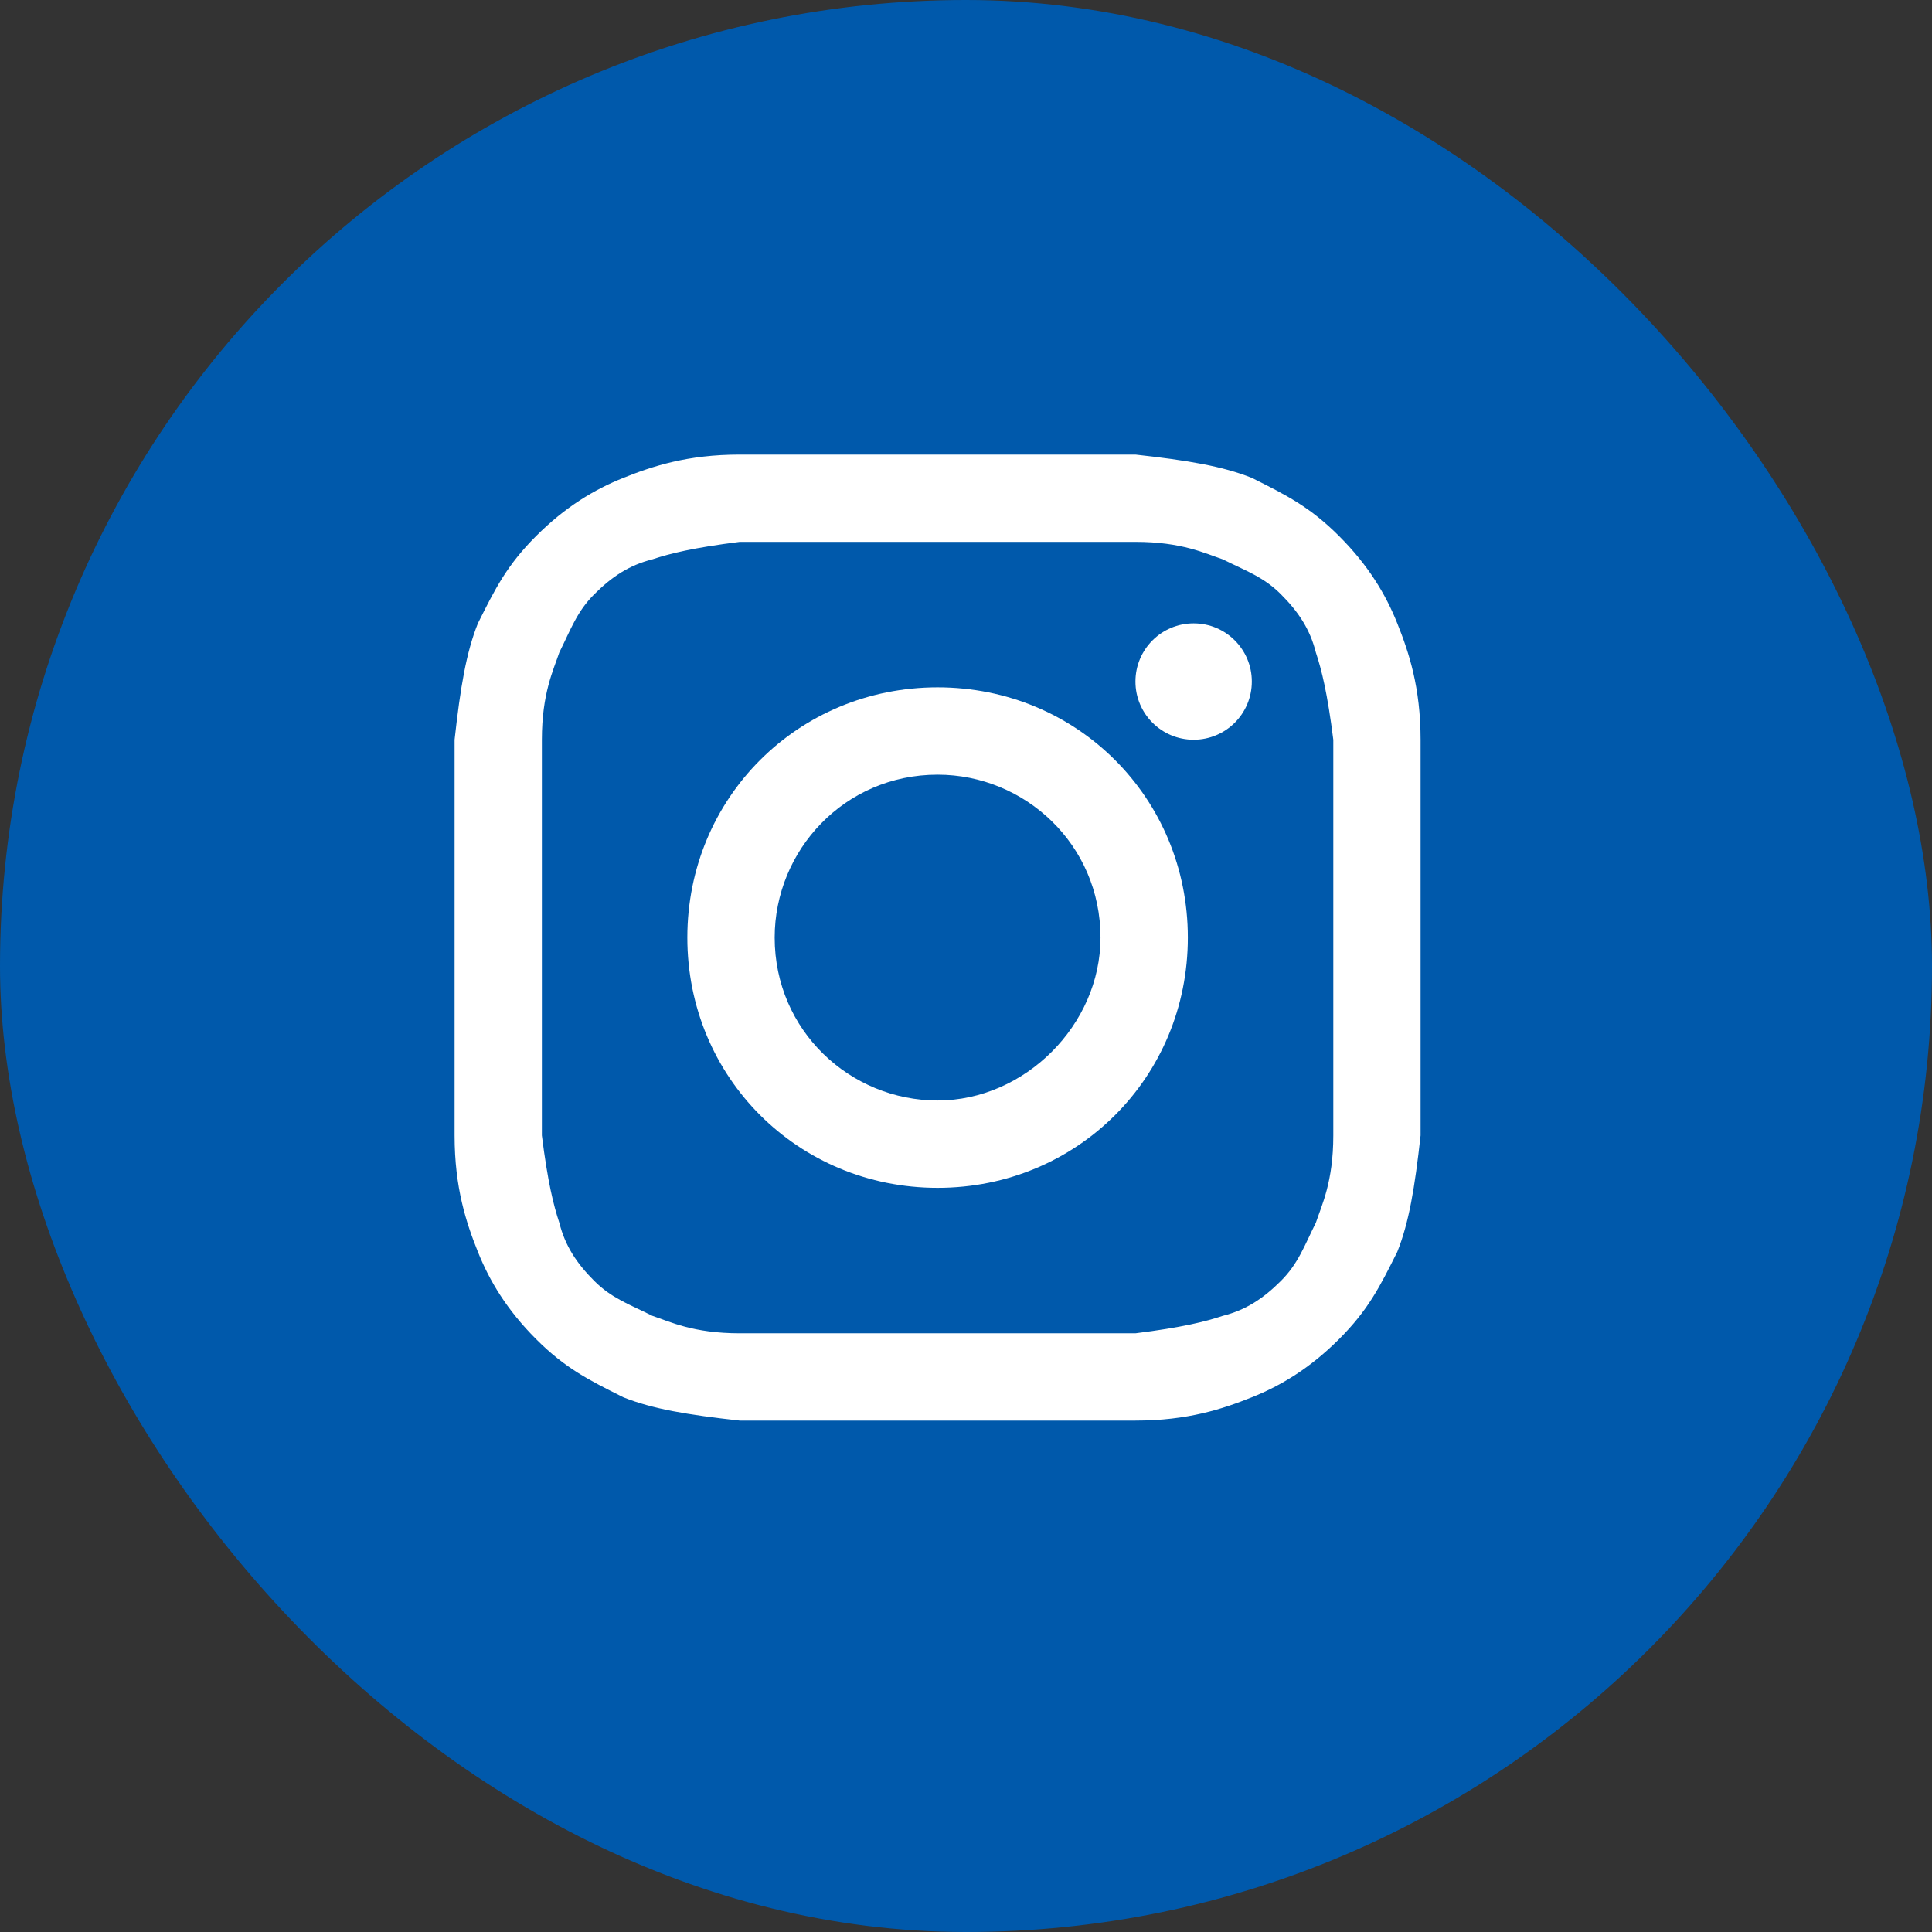 <svg width="34" height="34" viewBox="0 0 34 34" fill="none" xmlns="http://www.w3.org/2000/svg">
<rect x="0" y="0" width="34" height="34" fill="#333333" stroke="none"/>
<rect width="34" height="34" rx="17" fill="#0059AB"/>
<path d="M16.5 9.536C18.753 9.536 19.06 9.536 19.982 9.536C20.801 9.536 21.211 9.741 21.518 9.843C21.928 10.048 22.235 10.151 22.542 10.458C22.849 10.765 23.054 11.072 23.157 11.482C23.259 11.789 23.361 12.199 23.464 13.018C23.464 13.94 23.464 14.145 23.464 16.5C23.464 18.855 23.464 19.06 23.464 19.982C23.464 20.801 23.259 21.211 23.157 21.518C22.952 21.928 22.849 22.235 22.542 22.542C22.235 22.849 21.928 23.054 21.518 23.157C21.211 23.259 20.801 23.361 19.982 23.464C19.06 23.464 18.855 23.464 16.5 23.464C14.145 23.464 13.94 23.464 13.018 23.464C12.199 23.464 11.789 23.259 11.482 23.157C11.072 22.952 10.765 22.849 10.458 22.542C10.151 22.235 9.946 21.928 9.843 21.518C9.741 21.211 9.639 20.801 9.536 19.982C9.536 19.06 9.536 18.855 9.536 16.5C9.536 14.145 9.536 13.94 9.536 13.018C9.536 12.199 9.741 11.789 9.843 11.482C10.048 11.072 10.151 10.765 10.458 10.458C10.765 10.151 11.072 9.946 11.482 9.843C11.789 9.741 12.199 9.639 13.018 9.536C13.94 9.536 14.247 9.536 16.5 9.536ZM16.5 8C14.145 8 13.94 8 13.018 8C12.096 8 11.482 8.205 10.97 8.41C10.458 8.614 9.946 8.922 9.434 9.434C8.922 9.946 8.717 10.355 8.41 10.97C8.205 11.482 8.102 12.096 8 13.018C8 13.94 8 14.247 8 16.5C8 18.855 8 19.06 8 19.982C8 20.904 8.205 21.518 8.41 22.03C8.614 22.542 8.922 23.054 9.434 23.566C9.946 24.078 10.355 24.283 10.97 24.59C11.482 24.795 12.096 24.898 13.018 25C13.94 25 14.247 25 16.5 25C18.753 25 19.06 25 19.982 25C20.904 25 21.518 24.795 22.03 24.59C22.542 24.386 23.054 24.078 23.566 23.566C24.078 23.054 24.283 22.645 24.59 22.03C24.795 21.518 24.898 20.904 25 19.982C25 19.06 25 18.753 25 16.5C25 14.247 25 13.94 25 13.018C25 12.096 24.795 11.482 24.59 10.97C24.386 10.458 24.078 9.946 23.566 9.434C23.054 8.922 22.645 8.717 22.03 8.41C21.518 8.205 20.904 8.102 19.982 8C19.06 8 18.855 8 16.5 8Z" fill="white"/>
<path d="M16.5 12.096C14.042 12.096 12.096 14.042 12.096 16.5C12.096 18.958 14.042 20.904 16.5 20.904C18.958 20.904 20.904 18.958 20.904 16.5C20.904 14.042 18.958 12.096 16.5 12.096ZM16.5 19.367C14.964 19.367 13.633 18.139 13.633 16.5C13.633 14.964 14.861 13.633 16.5 13.633C18.036 13.633 19.367 14.861 19.367 16.5C19.367 18.036 18.036 19.367 16.5 19.367Z" fill="white"/>
<path d="M21.006 13.018C21.572 13.018 22.03 12.56 22.03 11.994C22.03 11.428 21.572 10.97 21.006 10.97C20.44 10.97 19.982 11.428 19.982 11.994C19.982 12.56 20.44 13.018 21.006 13.018Z" fill="white"/>
</svg>
